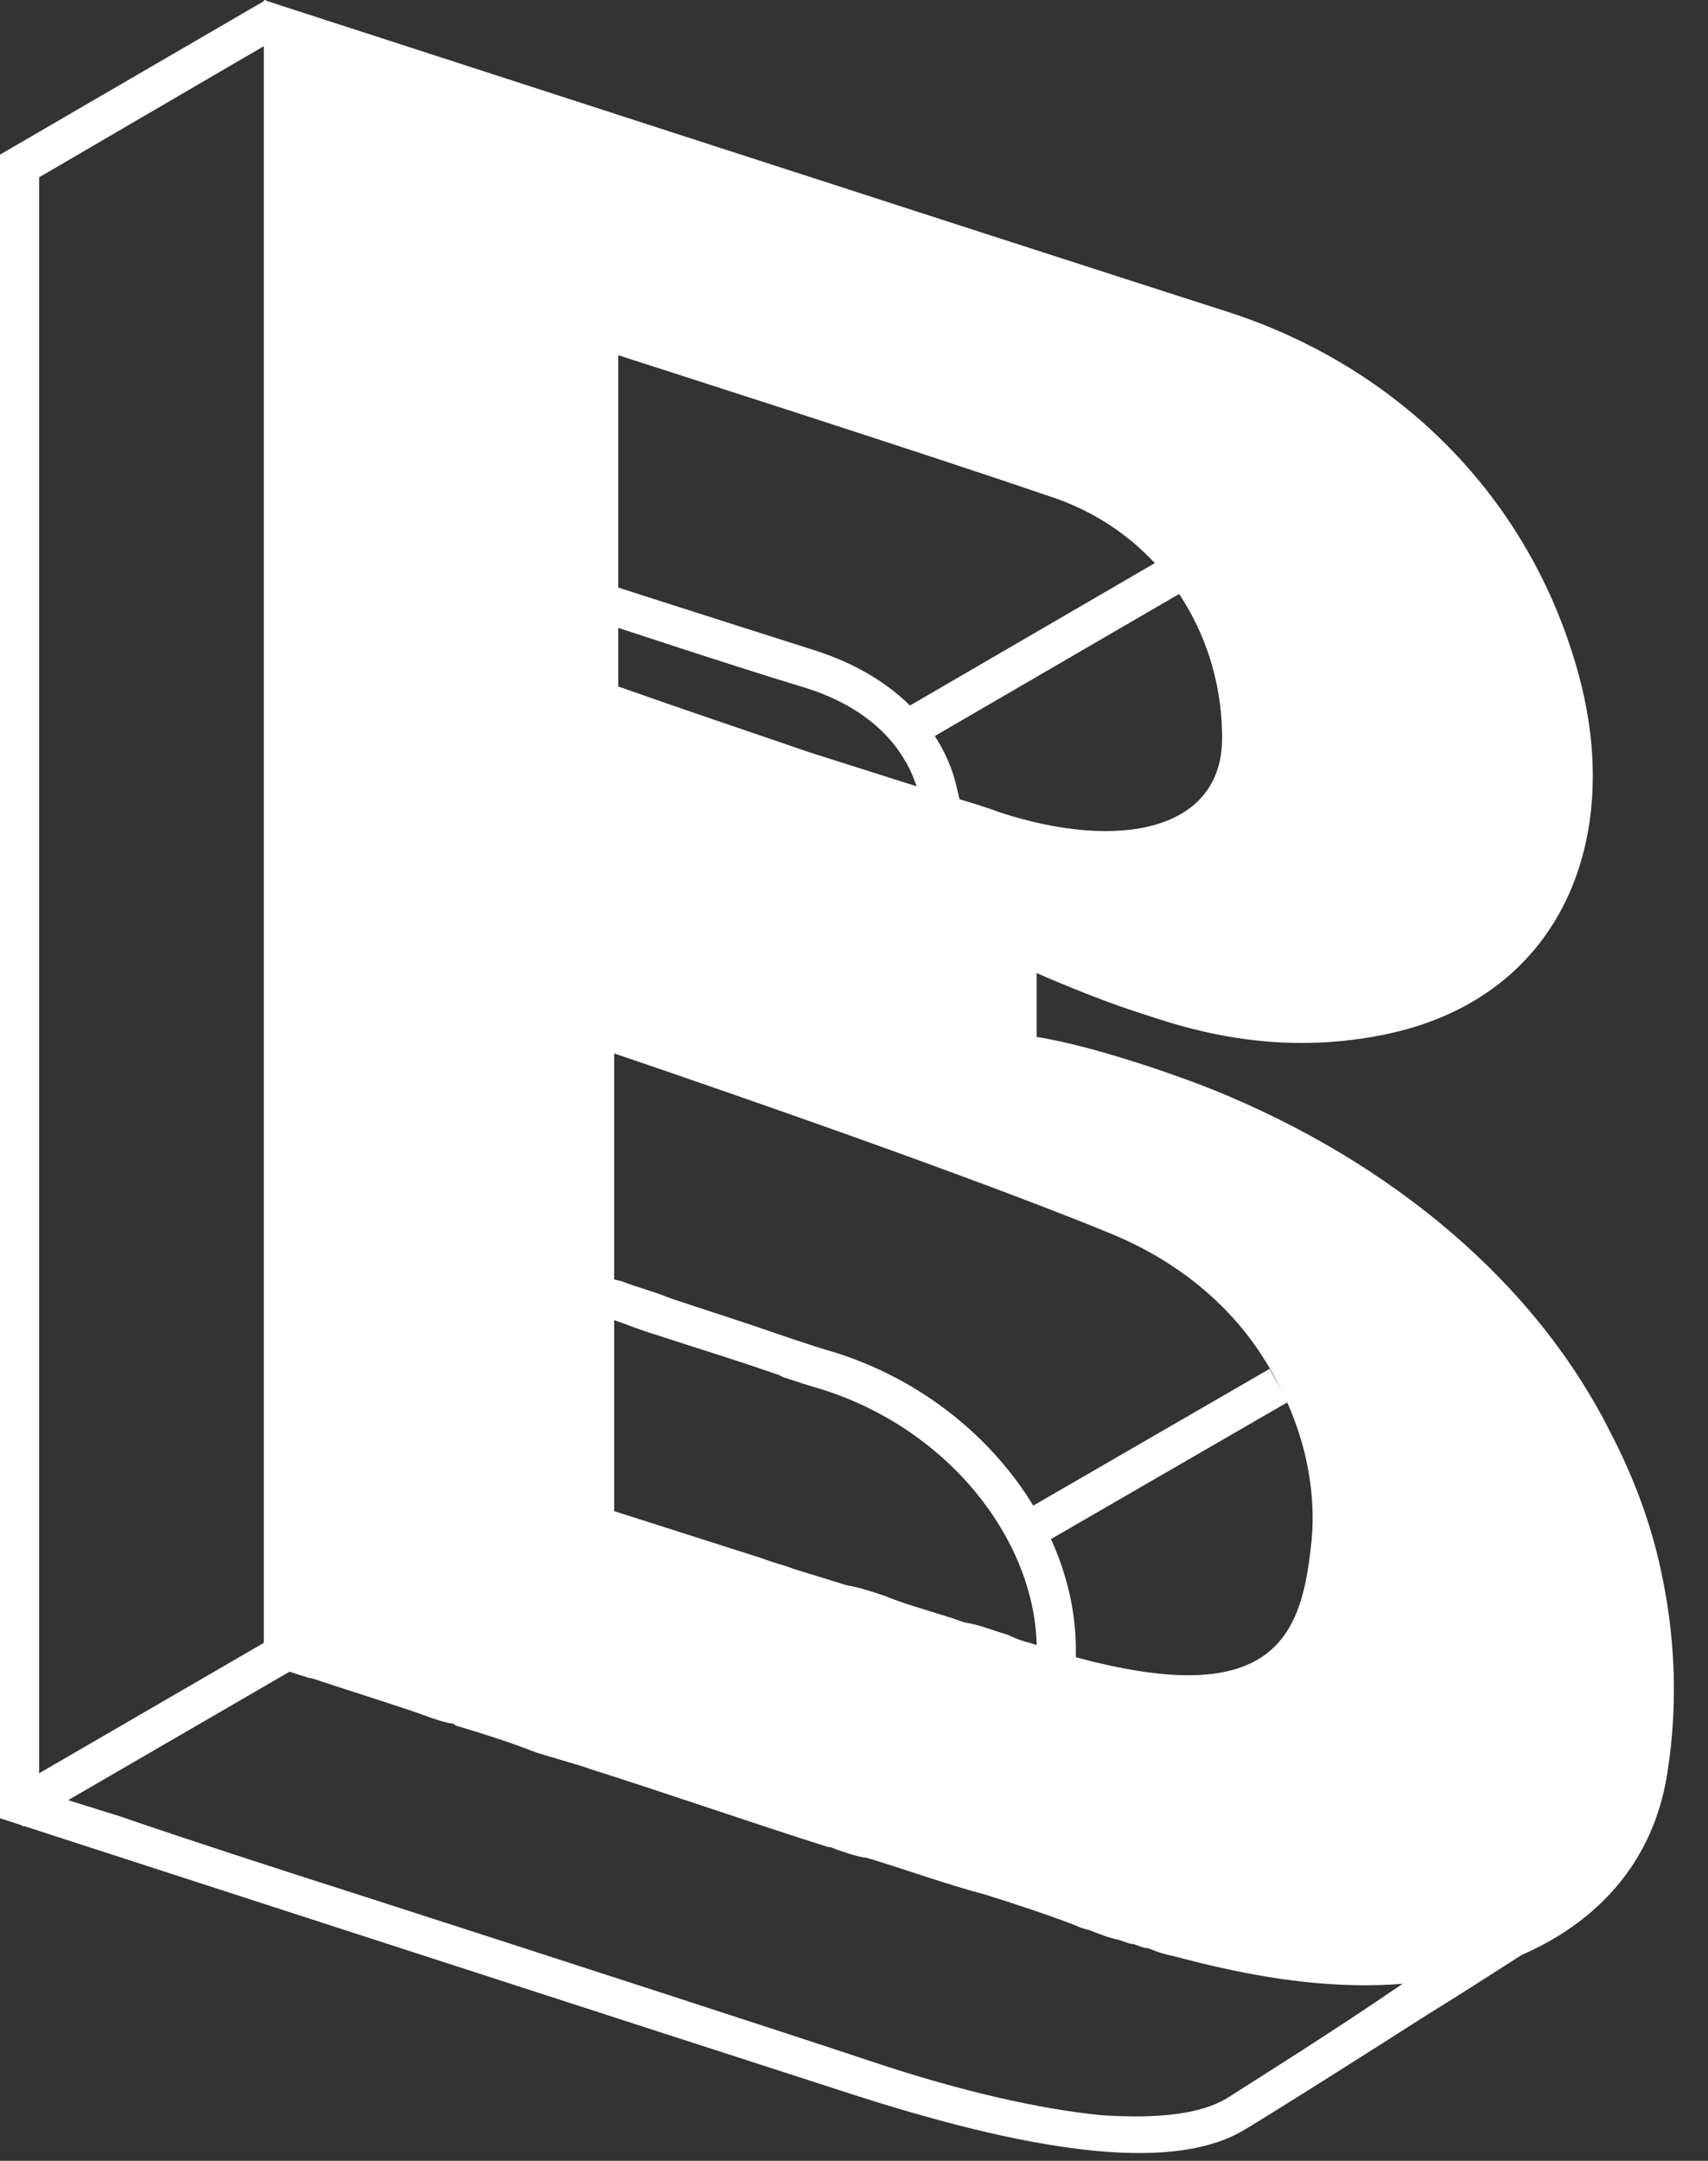 <svg width="34" height="43" viewBox="0 0 34 43" fill="none" xmlns="http://www.w3.org/2000/svg">
<rect x="0" y="0" width="34" height="43" fill="#333333" stroke="none"/>
<path d="M0.451 36.348L5.826 33.23L5.456 32.574L0.082 35.692L0.451 36.348Z" fill="white"/>
<path d="M24.41 41.763C23.917 42.05 23.138 42.173 21.907 42.091C20.717 41.968 19.199 41.64 17.353 41.024C15.507 40.409 11.2 39.014 7.384 37.783C5.456 37.168 3.692 36.594 2.379 36.142C1.723 35.937 1.19 35.773 0.82 35.65H0.779V3.528L5.702 0.656L5.292 0L0 3.077V36.183C0 36.183 13.415 40.532 17.107 41.722C20.84 42.911 23.425 43.199 24.779 42.378C25.394 42.009 26.953 41.024 28.43 40.081C29.497 39.424 30.481 38.768 31.096 38.399L30.645 37.742C29.989 38.153 29.004 38.768 27.938 39.465C26.502 40.45 24.984 41.394 24.41 41.763Z" fill="white"/>
<path d="M23.139 11.118L17.847 14.195L18.257 14.851L23.549 11.775L23.139 11.118Z" fill="white"/>
<path d="M11.487 12.267L12.103 12.431C12.39 12.513 14.195 13.128 16.082 13.703C17.723 14.236 18.174 15.303 18.297 15.836L18.461 16.492L19.2 16.328L19.036 15.631C18.872 14.933 18.256 13.621 16.287 12.964C14.359 12.349 12.554 11.774 12.308 11.692L11.651 11.528L11.487 12.267Z" fill="white"/>
<path d="M15.837 26.666C16.083 26.748 16.329 26.83 16.616 26.912C19.488 27.815 21.416 30.358 21.416 32.82V33.558H20.637V32.82C20.637 30.728 18.955 28.471 16.37 27.651C16.083 27.569 15.837 27.487 15.591 27.405L15.509 27.364C14.565 27.035 13.745 26.789 13.129 26.584C12.719 26.461 12.432 26.338 12.186 26.256C12.063 26.215 11.981 26.174 11.94 26.174C11.899 26.174 11.899 26.174 11.858 26.133C11.858 26.133 11.817 26.133 11.776 26.092L12.104 25.395C12.104 25.395 12.145 25.395 12.186 25.436C12.227 25.477 12.35 25.477 12.432 25.518C12.637 25.6 12.965 25.682 13.376 25.846C13.991 26.051 14.77 26.297 15.714 26.625L15.837 26.666Z" fill="white"/>
<path d="M20.677 30.768L25.641 27.897L25.272 27.24L20.308 30.112L20.677 30.768Z" fill="white"/>
<path d="M33.107 31.466C32.902 30.399 32.533 29.414 32.041 28.471C30.4 25.23 27.282 22.892 23.877 21.579C23.877 21.579 21.949 20.84 20.636 20.635V19.363C20.636 19.363 21.744 19.856 22.646 20.143C23.508 20.43 25.272 21.046 27.528 20.594C31.015 19.897 32.287 16.82 31.466 13.579C30.564 10.051 27.979 7.384 24.533 6.236C20.308 4.882 5.252 0 5.252 0V33.107C5.252 33.107 5.539 33.189 6.031 33.353C6.072 33.353 6.113 33.394 6.196 33.394C6.688 33.558 7.344 33.763 8.206 34.05C8.452 34.132 8.739 34.255 8.985 34.296C9.026 34.296 9.026 34.296 9.067 34.337C9.477 34.46 9.888 34.584 10.339 34.748C10.462 34.789 10.544 34.83 10.667 34.871C10.913 34.953 11.652 35.158 11.734 35.199C13.293 35.691 14.934 36.266 16.493 36.758H16.534C16.739 36.84 16.985 36.922 17.19 36.963H17.231C18.052 37.209 18.831 37.496 19.61 37.701C20.267 37.907 20.882 38.112 21.416 38.317C21.498 38.358 21.621 38.399 21.662 38.399C21.867 38.481 22.072 38.563 22.277 38.604C22.4 38.645 22.482 38.686 22.564 38.686C22.687 38.727 22.769 38.768 22.851 38.768C23.056 38.85 23.18 38.891 23.385 38.932C24.615 39.26 25.887 39.506 27.159 39.506H27.2C29.949 39.506 32.738 38.235 33.19 35.281C33.395 34.009 33.354 32.696 33.107 31.466ZM12.267 7.056C12.267 7.056 18.667 9.107 20.8 9.846C21.867 10.174 22.687 10.789 23.262 11.528C23.959 12.43 24.328 13.538 24.328 14.687C24.328 16.533 22.277 16.943 19.898 16.164C19.569 16.041 19.159 15.917 18.708 15.794L16.123 14.974C14.811 14.523 13.58 14.112 12.308 13.661V7.056H12.267ZM26.092 30.809C25.887 32.655 25.272 34.132 21.005 32.861C20.964 32.861 20.923 32.861 20.882 32.819C20.759 32.778 20.636 32.737 20.513 32.696C20.349 32.655 20.226 32.614 20.062 32.532C19.775 32.45 19.487 32.327 19.2 32.286C18.626 32.081 18.093 31.958 17.6 31.753C17.354 31.671 17.108 31.589 16.862 31.548L15.795 31.22C15.59 31.137 15.385 31.096 15.18 31.014L12.226 30.071V20.963C12.226 20.963 18.667 23.138 22.072 24.532C23.795 25.23 24.862 26.379 25.436 27.527C26.051 28.676 26.215 29.866 26.092 30.809Z" fill="white"/>
</svg>
